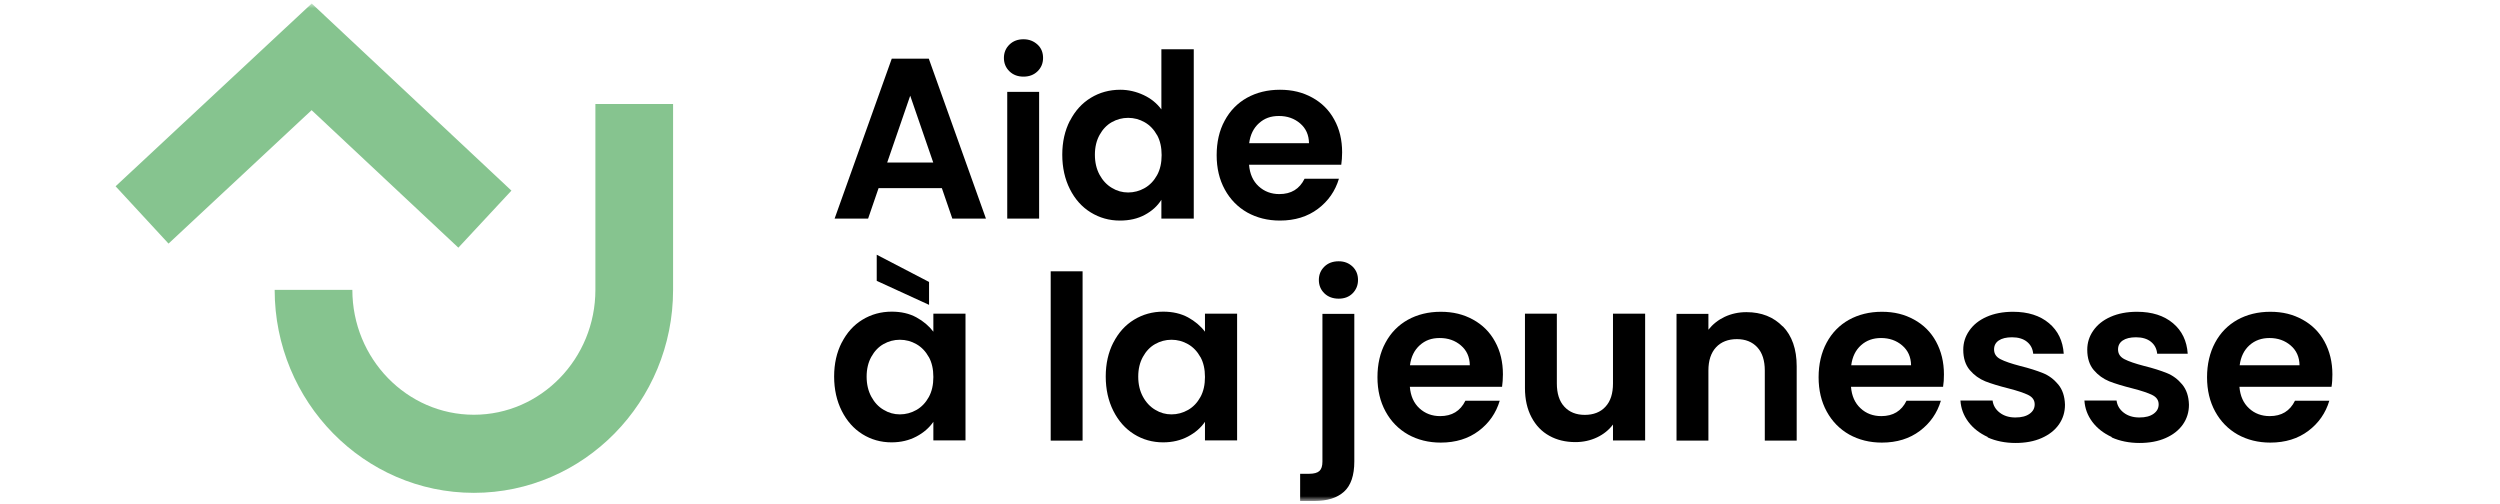 <svg width="456" height="92" viewBox="0 0 456 92" fill="none" xmlns="http://www.w3.org/2000/svg">
<mask id="mask0_636_3241" style="mask-type:luminance" maskUnits="userSpaceOnUse" x="-1" y="0" width="457" height="92">
<path d="M455.633 0.637H-0.184V91.362H455.633V0.637Z" fill="white"/>
</mask>
<g mask="url(#mask0_636_3241)">
<path d="M171.795 34.317H160.252L158.343 39.87H152.234L162.655 10.705H169.414L179.835 39.87H173.704L171.795 34.317ZM170.223 29.644L166.023 17.454L161.824 29.644H170.2H170.223Z" fill="black"/>
<path d="M184.124 13.008C183.45 12.353 183.113 11.54 183.113 10.569C183.113 9.599 183.45 8.786 184.124 8.131C184.798 7.477 185.651 7.161 186.684 7.161C187.717 7.161 188.548 7.499 189.244 8.131C189.94 8.764 190.255 9.599 190.255 10.569C190.255 11.54 189.918 12.353 189.244 13.008C188.571 13.662 187.717 13.978 186.684 13.978C185.651 13.978 184.798 13.662 184.124 13.008ZM189.536 16.755V39.871H183.72V16.755H189.536Z" fill="black"/>
<path d="M195.173 22.015C196.093 20.209 197.373 18.809 198.968 17.839C200.562 16.868 202.359 16.371 204.335 16.371C205.817 16.371 207.255 16.71 208.602 17.342C209.95 17.974 211.027 18.854 211.836 19.96V8.99H217.742V39.871H211.836V36.44C211.117 37.591 210.107 38.494 208.804 39.194C207.502 39.893 205.997 40.232 204.268 40.232C202.336 40.232 200.562 39.736 198.946 38.742C197.329 37.749 196.071 36.327 195.15 34.498C194.229 32.67 193.758 30.57 193.758 28.223C193.758 25.875 194.229 23.821 195.15 22.015H195.173ZM211.05 24.656C210.489 23.64 209.747 22.85 208.804 22.308C207.861 21.767 206.85 21.496 205.773 21.496C204.694 21.496 203.706 21.767 202.786 22.285C201.865 22.805 201.124 23.595 200.562 24.611C200.001 25.627 199.709 26.823 199.709 28.223C199.709 29.622 200.001 30.841 200.562 31.88C201.124 32.918 201.887 33.731 202.808 34.272C203.729 34.837 204.717 35.108 205.773 35.108C206.828 35.108 207.861 34.837 208.804 34.295C209.747 33.753 210.489 32.963 211.05 31.947C211.611 30.931 211.881 29.712 211.881 28.29C211.881 26.868 211.611 25.649 211.05 24.634V24.656Z" fill="black"/>
<path d="M244.623 30.05H227.826C227.96 31.721 228.544 33.03 229.577 33.978C230.61 34.926 231.868 35.401 233.35 35.401C235.506 35.401 237.034 34.475 237.953 32.601H244.22C243.546 34.836 242.288 36.665 240.402 38.087C238.516 39.509 236.202 40.231 233.462 40.231C231.239 40.231 229.263 39.735 227.511 38.764C225.759 37.771 224.39 36.371 223.402 34.565C222.413 32.759 221.919 30.683 221.919 28.312C221.919 25.942 222.391 23.82 223.379 22.014C224.345 20.208 225.715 18.808 227.444 17.838C229.196 16.867 231.194 16.371 233.462 16.371C235.73 16.371 237.618 16.845 239.346 17.793C241.076 18.741 242.423 20.073 243.367 21.811C244.332 23.549 244.804 25.536 244.804 27.793C244.804 28.628 244.737 29.373 244.646 30.05H244.623ZM238.762 26.123C238.739 24.61 238.202 23.414 237.146 22.511C236.09 21.608 234.811 21.156 233.283 21.156C231.756 21.156 230.633 21.585 229.645 22.466C228.656 23.346 228.05 24.565 227.848 26.123H238.762Z" fill="black"/>
<path d="M153.537 62.49C154.458 60.684 155.715 59.284 157.31 58.314C158.904 57.343 160.678 56.846 162.655 56.846C164.361 56.846 165.866 57.185 167.146 57.885C168.426 58.584 169.459 59.465 170.245 60.503V57.208H176.107V80.323H170.245V76.937C169.504 78.021 168.471 78.924 167.146 79.624C165.821 80.323 164.316 80.685 162.61 80.685C160.678 80.685 158.904 80.188 157.31 79.195C155.715 78.201 154.458 76.779 153.537 74.951C152.616 73.122 152.145 71.023 152.145 68.675C152.145 66.327 152.616 64.273 153.537 62.467V62.49ZM169.414 65.131C168.853 64.115 168.112 63.325 167.169 62.783C166.225 62.242 165.215 61.971 164.137 61.971C163.059 61.971 162.071 62.242 161.15 62.761C160.229 63.28 159.488 64.07 158.927 65.086C158.365 66.102 158.073 67.298 158.073 68.698C158.073 70.097 158.365 71.316 158.927 72.355C159.488 73.393 160.229 74.206 161.172 74.747C162.093 75.312 163.081 75.583 164.137 75.583C165.192 75.583 166.225 75.312 167.169 74.77C168.112 74.228 168.853 73.438 169.414 72.422C169.976 71.407 170.245 70.188 170.245 68.765C170.245 67.343 169.976 66.124 169.414 65.109V65.131ZM169.459 51.428V55.605L159.915 51.225V46.462L169.459 51.428Z" fill="black"/>
<path d="M197.463 49.487V80.368H191.647V49.487H197.463Z" fill="black"/>
<path d="M203.078 62.49C203.999 60.684 205.256 59.284 206.851 58.314C208.445 57.343 210.219 56.846 212.173 56.846C213.88 56.846 215.384 57.185 216.687 57.885C217.967 58.585 219 59.465 219.786 60.503V57.208H225.648V80.324H219.786V76.937C219.045 78.021 218.012 78.924 216.687 79.624C215.362 80.324 213.857 80.685 212.151 80.685C210.219 80.685 208.445 80.188 206.851 79.195C205.256 78.201 203.999 76.779 203.078 74.951C202.157 73.122 201.686 71.023 201.686 68.675C201.686 66.328 202.157 64.273 203.078 62.468V62.49ZM218.955 65.131C218.394 64.115 217.653 63.325 216.71 62.783C215.766 62.242 214.756 61.971 213.678 61.971C212.6 61.971 211.612 62.242 210.691 62.761C209.77 63.28 209.029 64.07 208.468 65.086C207.906 66.102 207.614 67.298 207.614 68.698C207.614 70.097 207.906 71.316 208.468 72.355C209.029 73.393 209.793 74.206 210.714 74.748C211.634 75.312 212.622 75.583 213.678 75.583C214.733 75.583 215.766 75.312 216.71 74.77C217.653 74.228 218.394 73.439 218.955 72.423C219.517 71.407 219.786 70.188 219.786 68.766C219.786 67.343 219.517 66.124 218.955 65.109V65.131Z" fill="black"/>
<path d="M247.027 84.16C247.027 86.712 246.399 88.562 245.141 89.691C243.883 90.82 242.085 91.384 239.729 91.384H237.146V86.418H238.808C239.683 86.418 240.313 86.237 240.671 85.899C241.032 85.56 241.211 84.996 241.211 84.206V57.252H247.027V84.16ZM241.569 53.505C240.897 52.85 240.559 52.038 240.559 51.067C240.559 50.096 240.897 49.284 241.569 48.629C242.243 47.974 243.12 47.658 244.176 47.658C245.229 47.658 246.039 47.997 246.713 48.629C247.385 49.284 247.701 50.096 247.701 51.067C247.701 52.038 247.364 52.85 246.713 53.505C246.062 54.16 245.208 54.476 244.176 54.476C243.141 54.476 242.243 54.16 241.569 53.505Z" fill="black"/>
<path d="M273.953 70.549H257.156C257.29 72.219 257.874 73.529 258.907 74.477C259.939 75.425 261.197 75.899 262.679 75.899C264.835 75.899 266.363 74.974 267.284 73.1H273.549C272.877 75.335 271.618 77.163 269.732 78.585C267.844 80.008 265.532 80.73 262.793 80.73C260.57 80.73 258.593 80.233 256.842 79.263C255.09 78.269 253.718 76.87 252.732 75.064C251.744 73.258 251.249 71.181 251.249 68.811C251.249 66.441 251.721 64.319 252.709 62.513C253.674 60.707 255.044 59.307 256.774 58.337C258.525 57.366 260.523 56.869 262.793 56.869C265.06 56.869 266.946 57.343 268.677 58.291C270.404 59.239 271.753 60.571 272.695 62.309C273.663 64.048 274.132 66.034 274.132 68.292C274.132 69.127 274.065 69.872 273.977 70.549H273.953ZM268.093 66.621C268.07 65.109 267.53 63.912 266.474 63.009C265.421 62.106 264.139 61.655 262.611 61.655C261.086 61.655 259.963 62.084 258.974 62.964C257.986 63.845 257.379 65.064 257.179 66.621H268.093Z" fill="black"/>
<path d="M300.072 57.23V80.346H294.209V77.434C293.469 78.427 292.481 79.217 291.29 79.782C290.099 80.346 288.774 80.639 287.36 80.639C285.564 80.639 283.969 80.256 282.599 79.488C281.206 78.721 280.13 77.592 279.344 76.102C278.557 74.612 278.153 72.852 278.153 70.775V57.208H283.969V69.939C283.969 71.768 284.418 73.19 285.339 74.183C286.26 75.177 287.495 75.673 289.067 75.673C290.639 75.673 291.941 75.177 292.839 74.183C293.76 73.19 294.209 71.79 294.209 69.939V57.208H300.072V57.23Z" fill="black"/>
<path d="M325.178 59.51C326.862 61.248 327.716 63.686 327.716 66.801V80.368H321.899V67.591C321.899 65.763 321.45 64.341 320.53 63.347C319.609 62.354 318.374 61.857 316.802 61.857C315.229 61.857 313.927 62.354 313.006 63.347C312.085 64.341 311.613 65.74 311.613 67.591V80.368H305.797V57.252H311.613V60.142C312.399 59.149 313.388 58.358 314.578 57.794C315.79 57.23 317.095 56.936 318.553 56.936C321.292 56.936 323.495 57.817 325.178 59.555V59.51Z" fill="black"/>
<path d="M354.439 70.549H337.62C337.753 72.219 338.339 73.529 339.372 74.477C340.381 75.425 341.662 75.899 343.144 75.899C345.3 75.899 346.827 74.974 347.748 73.1H354.014C353.339 75.335 352.081 77.163 350.195 78.585C348.309 80.008 345.995 80.73 343.255 80.73C341.032 80.73 339.058 80.233 337.304 79.263C335.553 78.269 334.183 76.87 333.195 75.064C332.206 73.258 331.713 71.181 331.713 68.811C331.713 66.441 332.206 64.319 333.174 62.513C334.139 60.707 335.509 59.307 337.237 58.337C338.99 57.366 340.988 56.869 343.255 56.869C345.525 56.869 347.388 57.343 349.118 58.291C350.846 59.239 352.195 60.571 353.137 62.309C354.081 64.048 354.574 66.034 354.574 68.292C354.574 69.127 354.53 69.872 354.418 70.549H354.439ZM348.579 66.621C348.555 65.109 348.018 63.912 346.962 63.009C345.906 62.106 344.625 61.655 343.099 61.655C341.662 61.655 340.448 62.084 339.46 62.964C338.472 63.845 337.867 65.064 337.665 66.621H348.579Z" fill="black"/>
<path d="M362.57 79.714C361.089 79.037 359.898 78.112 359.021 76.938C358.147 75.764 357.675 74.477 357.584 73.055H363.447C363.558 73.935 363.984 74.68 364.749 75.267C365.512 75.854 366.456 76.147 367.6 76.147C368.747 76.147 369.577 75.922 370.205 75.47C370.835 75.019 371.126 74.454 371.126 73.755C371.126 73.01 370.745 72.445 369.982 72.061C369.217 71.678 368.005 71.272 366.342 70.843C364.637 70.414 363.221 69.985 362.121 69.556C361.021 69.104 360.077 68.427 359.291 67.502C358.505 66.576 358.1 65.334 358.1 63.8C358.1 62.513 358.461 61.362 359.203 60.301C359.942 59.239 360.975 58.404 362.347 57.795C363.717 57.185 365.333 56.869 367.175 56.869C369.914 56.869 372.093 57.569 373.731 58.946C375.37 60.323 376.27 62.174 376.426 64.522H370.856C370.768 63.596 370.386 62.874 369.712 62.332C369.038 61.79 368.117 61.52 366.993 61.52C365.94 61.52 365.131 61.723 364.57 62.106C364.007 62.49 363.717 63.032 363.717 63.732C363.717 64.522 364.098 65.109 364.884 65.515C365.67 65.921 366.861 66.328 368.498 66.757C370.161 67.163 371.531 67.614 372.61 68.043C373.686 68.472 374.631 69.172 375.417 70.12C376.203 71.068 376.607 72.287 376.652 73.822C376.652 75.154 376.291 76.35 375.552 77.412C374.81 78.472 373.777 79.285 372.407 79.895C371.038 80.504 369.442 80.798 367.624 80.798C365.805 80.798 364.051 80.459 362.547 79.782L362.57 79.714Z" fill="black"/>
<path d="M385.183 79.714C383.702 79.037 382.511 78.112 381.634 76.938C380.76 75.764 380.288 74.477 380.197 73.055H386.06C386.172 73.935 386.6 74.68 387.362 75.267C388.125 75.854 389.069 76.147 390.214 76.147C391.36 76.147 392.19 75.922 392.818 75.47C393.449 75.019 393.739 74.454 393.739 73.755C393.739 73.01 393.358 72.445 392.595 72.061C391.832 71.678 390.618 71.272 388.958 70.843C387.251 70.414 385.835 69.985 384.735 69.556C383.635 69.104 382.69 68.427 381.904 67.502C381.118 66.576 380.716 65.334 380.716 63.8C380.716 62.513 381.074 61.362 381.816 60.301C382.555 59.239 383.59 58.404 384.96 57.795C386.33 57.185 387.946 56.869 389.788 56.869C392.528 56.869 394.707 57.569 396.346 58.946C397.986 60.323 398.883 62.174 399.039 64.522H393.472C393.381 63.596 393 62.874 392.325 62.332C391.651 61.79 390.73 61.52 389.609 61.52C388.553 61.52 387.744 61.723 387.183 62.106C386.621 62.49 386.33 63.032 386.33 63.732C386.33 64.522 386.711 65.109 387.497 65.515C388.283 65.921 389.474 66.328 391.114 66.757C392.774 67.163 394.144 67.614 395.223 68.043C396.3 68.472 397.244 69.172 398.03 70.12C398.816 71.068 399.221 72.287 399.265 73.822C399.265 75.154 398.904 76.35 398.165 77.412C397.423 78.472 396.39 79.285 395.021 79.895C393.651 80.504 392.055 80.798 390.237 80.798C388.418 80.798 386.667 80.459 385.162 79.782L385.183 79.714Z" fill="black"/>
<path d="M425.293 70.549H408.472C408.607 72.219 409.191 73.529 410.224 74.477C411.235 75.425 412.514 75.899 413.998 75.899C416.154 75.899 417.679 74.974 418.6 73.1H424.866C424.193 75.335 422.935 77.163 421.049 78.585C419.163 80.008 416.849 80.73 414.11 80.73C411.886 80.73 409.91 80.233 408.158 79.263C406.407 78.269 405.038 76.87 404.049 75.064C403.061 73.258 402.565 71.181 402.565 68.811C402.565 66.441 403.061 64.319 404.026 62.513C404.991 60.707 406.361 59.307 408.091 58.337C409.842 57.366 411.842 56.869 414.11 56.869C416.377 56.869 418.242 57.343 419.97 58.291C421.7 59.239 423.047 60.571 423.991 62.309C424.933 64.048 425.428 66.034 425.428 68.292C425.428 69.127 425.384 69.872 425.27 70.549H425.293ZM419.433 66.621C419.41 65.109 418.87 63.912 417.814 63.009C416.759 62.106 415.479 61.655 413.952 61.655C412.514 61.655 411.303 62.084 410.314 62.964C409.326 63.845 408.719 65.064 408.517 66.621H419.433Z" fill="black"/>
<path d="M86.435 89.895C66.403 89.895 50.099 73.28 50.099 52.873H64.269C64.269 65.424 74.218 75.65 86.435 75.65C98.651 75.65 108.6 65.424 108.6 52.873V18.967H122.77V52.873C122.77 73.303 106.467 89.895 86.435 89.895Z" fill="#86C48F"/>
<path d="M83.605 45.176L56.836 20.096L30.74 44.431L21.084 33.979L56.858 0.637L93.284 34.769L83.605 45.176Z" fill="#86C48F"/>
</g>
</svg>
